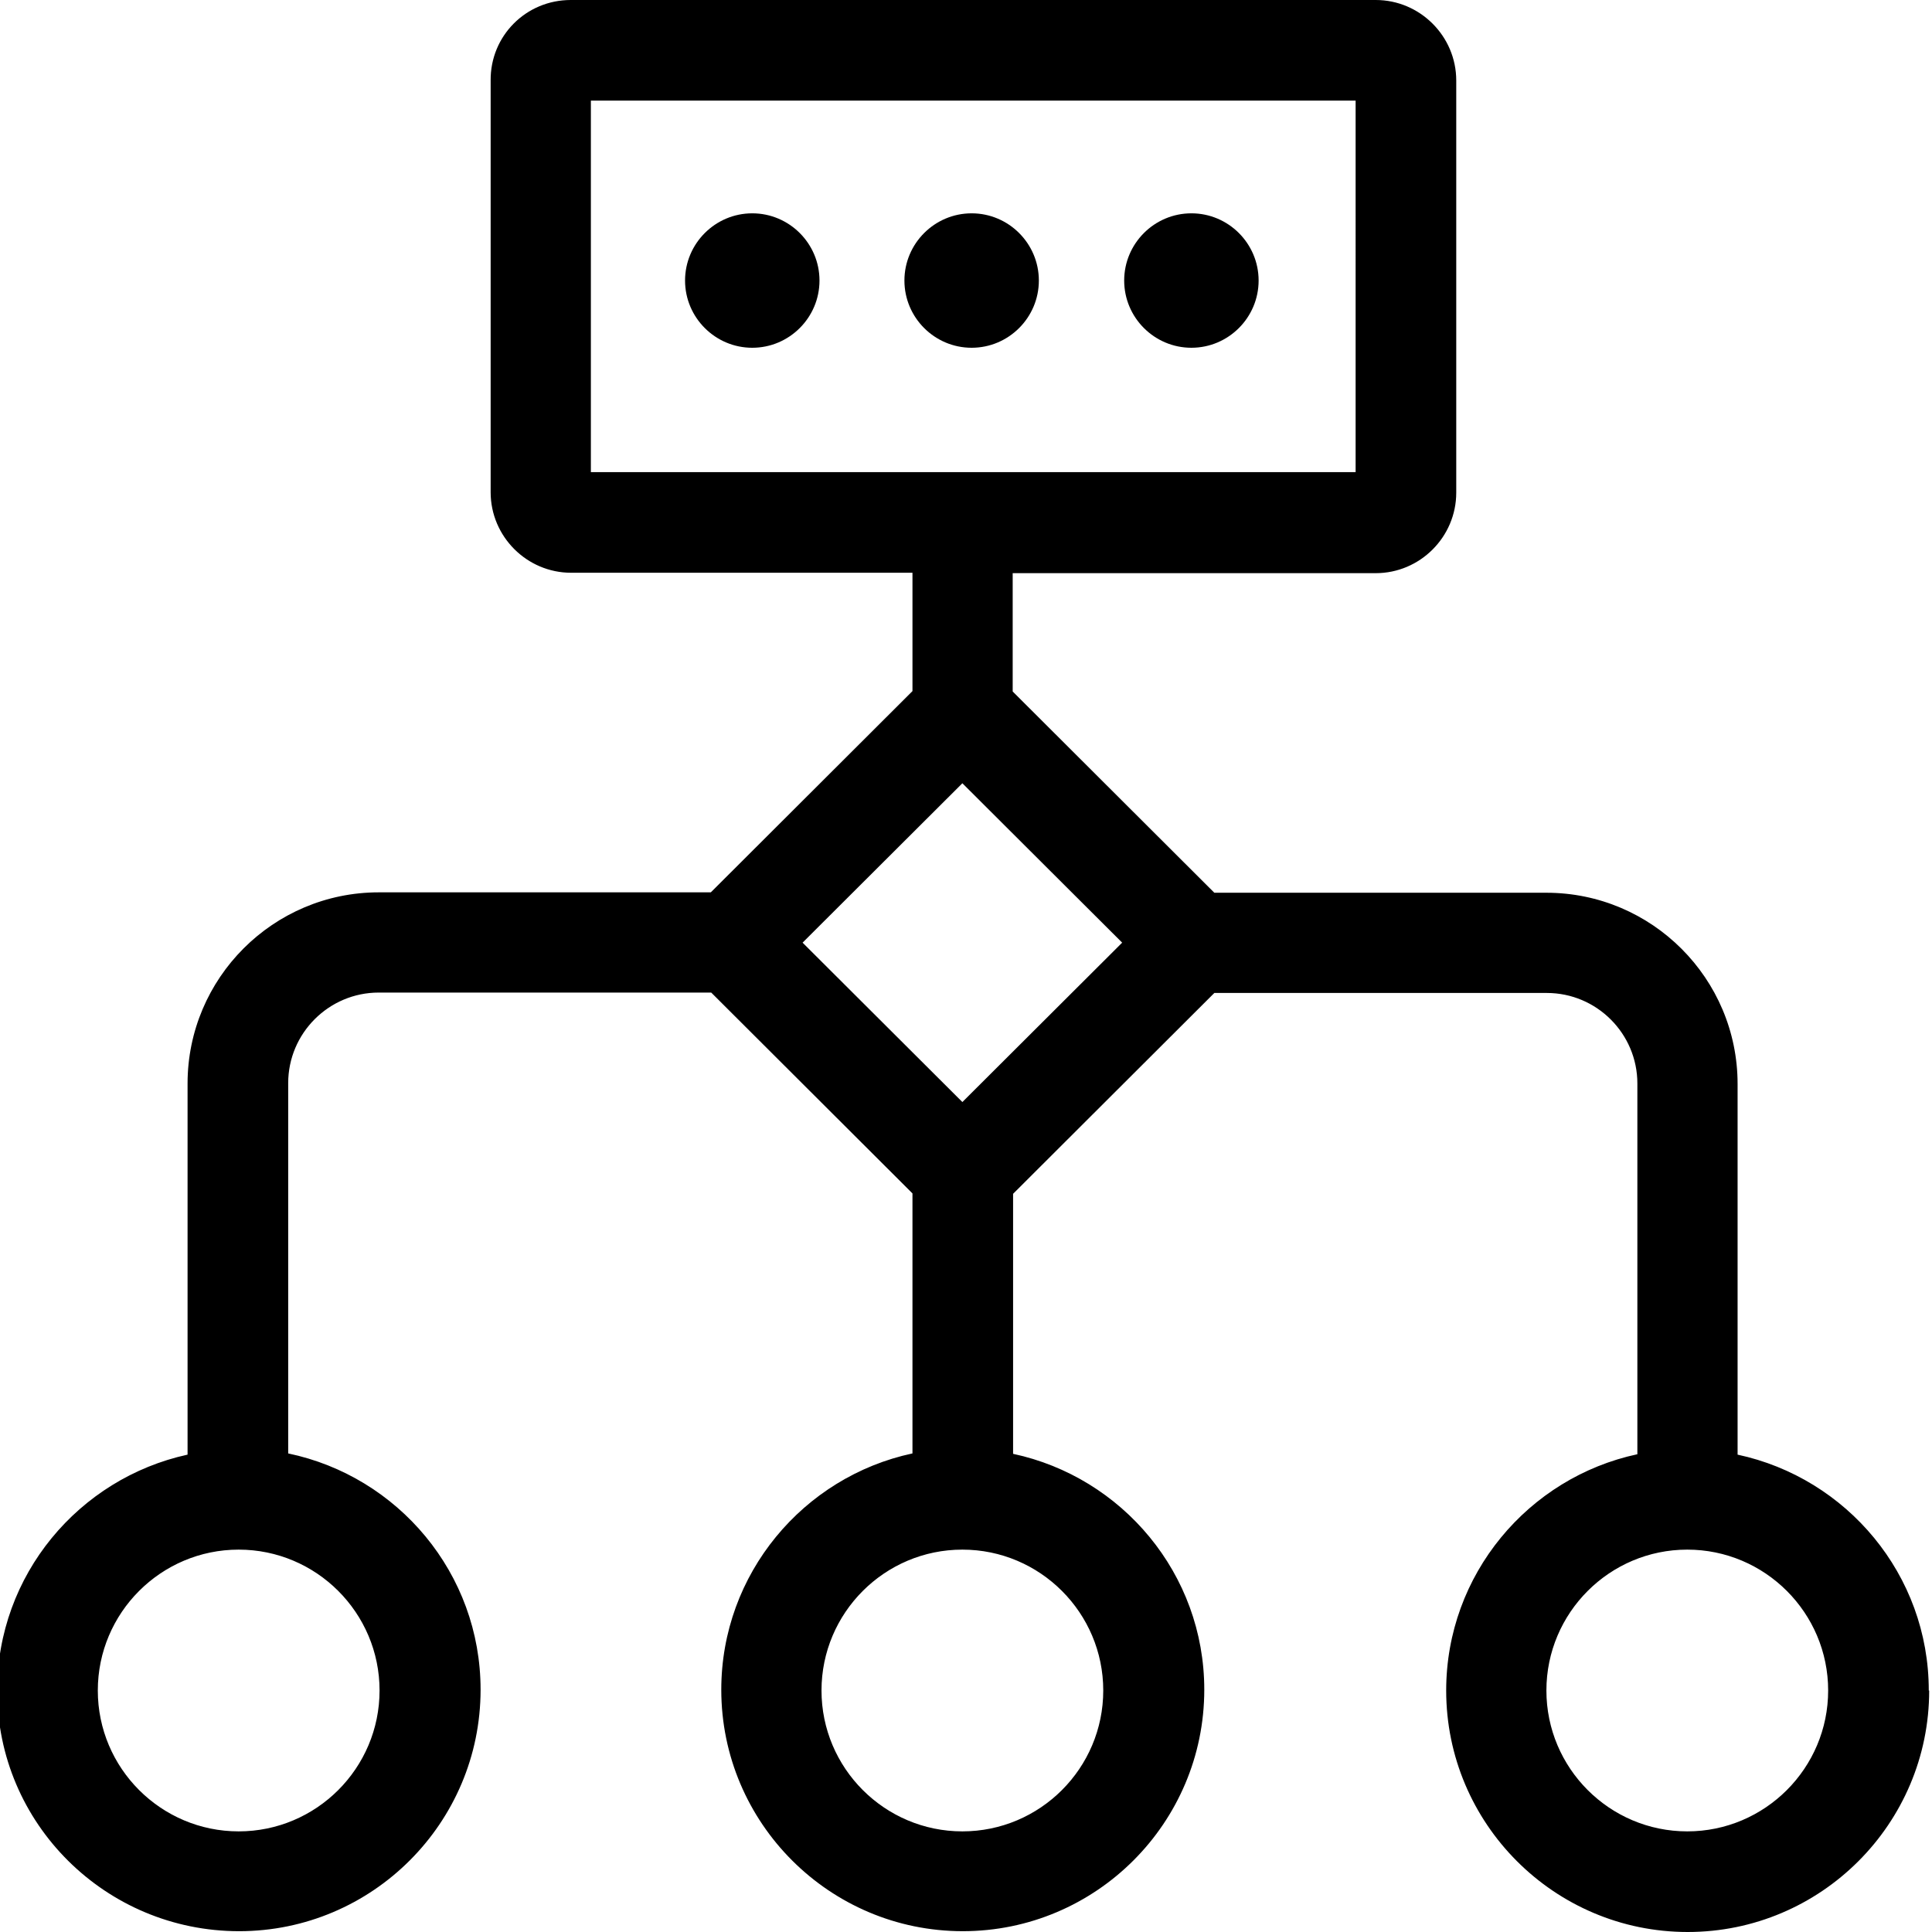 <svg viewBox="0 0 48 48" xmlns="http://www.w3.org/2000/svg">
  <path d="M31.27 6.97c0 .92-.75 1.67-1.67 1.67s-1.67-.75-1.67-1.67.75-1.67 1.67-1.67 1.67.75 1.67 1.67M24.14 5.3c-.92 0-1.67.75-1.67 1.67s.75 1.67 1.67 1.67 1.67-.75 1.67-1.67-.75-1.67-1.67-1.67m-5.45 0c-.92 0-1.67.75-1.67 1.67s.75 1.67 1.67 1.67 1.67-.75 1.67-1.67-.75-1.67-1.67-1.67M47.93 42c0 3.31-2.69 6-6 6s-6-2.69-6-6c0-2.88 2.04-5.29 4.75-5.87v-9.21c0-1.24-1.01-2.25-2.25-2.25h-8.26l-5 4.99v6.46c2.71.58 4.75 2.98 4.75 5.86 0 3.31-2.69 6-6 6s-6-2.69-6-6c0-2.88 2.04-5.29 4.75-5.87v-6.46l-5-4.99H9.41c-1.24 0-2.25 1.01-2.25 2.25v9.2c2.73.57 4.78 2.98 4.78 5.87 0 3.31-2.69 6-6 6S-.07 45.31-.07 42c0-2.87 2.03-5.27 4.73-5.86v-9.22c0-2.62 2.13-4.75 4.75-4.75h8.25l5.01-5v-2.94h-8.48c-1.1 0-2-.9-2-2V2c-.01-1.11.88-2 1.99-2h20c1.1 0 2 .9 2 2v10.24c0 1.1-.9 2-2 2h-9.02v2.94l5.01 5h8.25c2.62 0 4.75 2.13 4.75 4.75v9.21c2.71.58 4.75 2.98 4.75 5.86ZM14.68 11.73h19V2.5h-19v9.24ZM5.93 38.5c-1.93 0-3.5 1.57-3.5 3.5s1.57 3.5 3.5 3.5 3.5-1.57 3.5-3.5-1.57-3.5-3.5-3.5m17.98 0c-1.93 0-3.5 1.57-3.5 3.5s1.57 3.5 3.5 3.5 3.5-1.57 3.5-3.5-1.57-3.5-3.5-3.5m3.97-15.08-3.97-3.96-3.97 3.96 3.97 3.96zM45.42 42c0-1.93-1.57-3.5-3.5-3.5s-3.5 1.57-3.5 3.5 1.57 3.5 3.5 3.5 3.5-1.57 3.5-3.5"/>
</svg>
